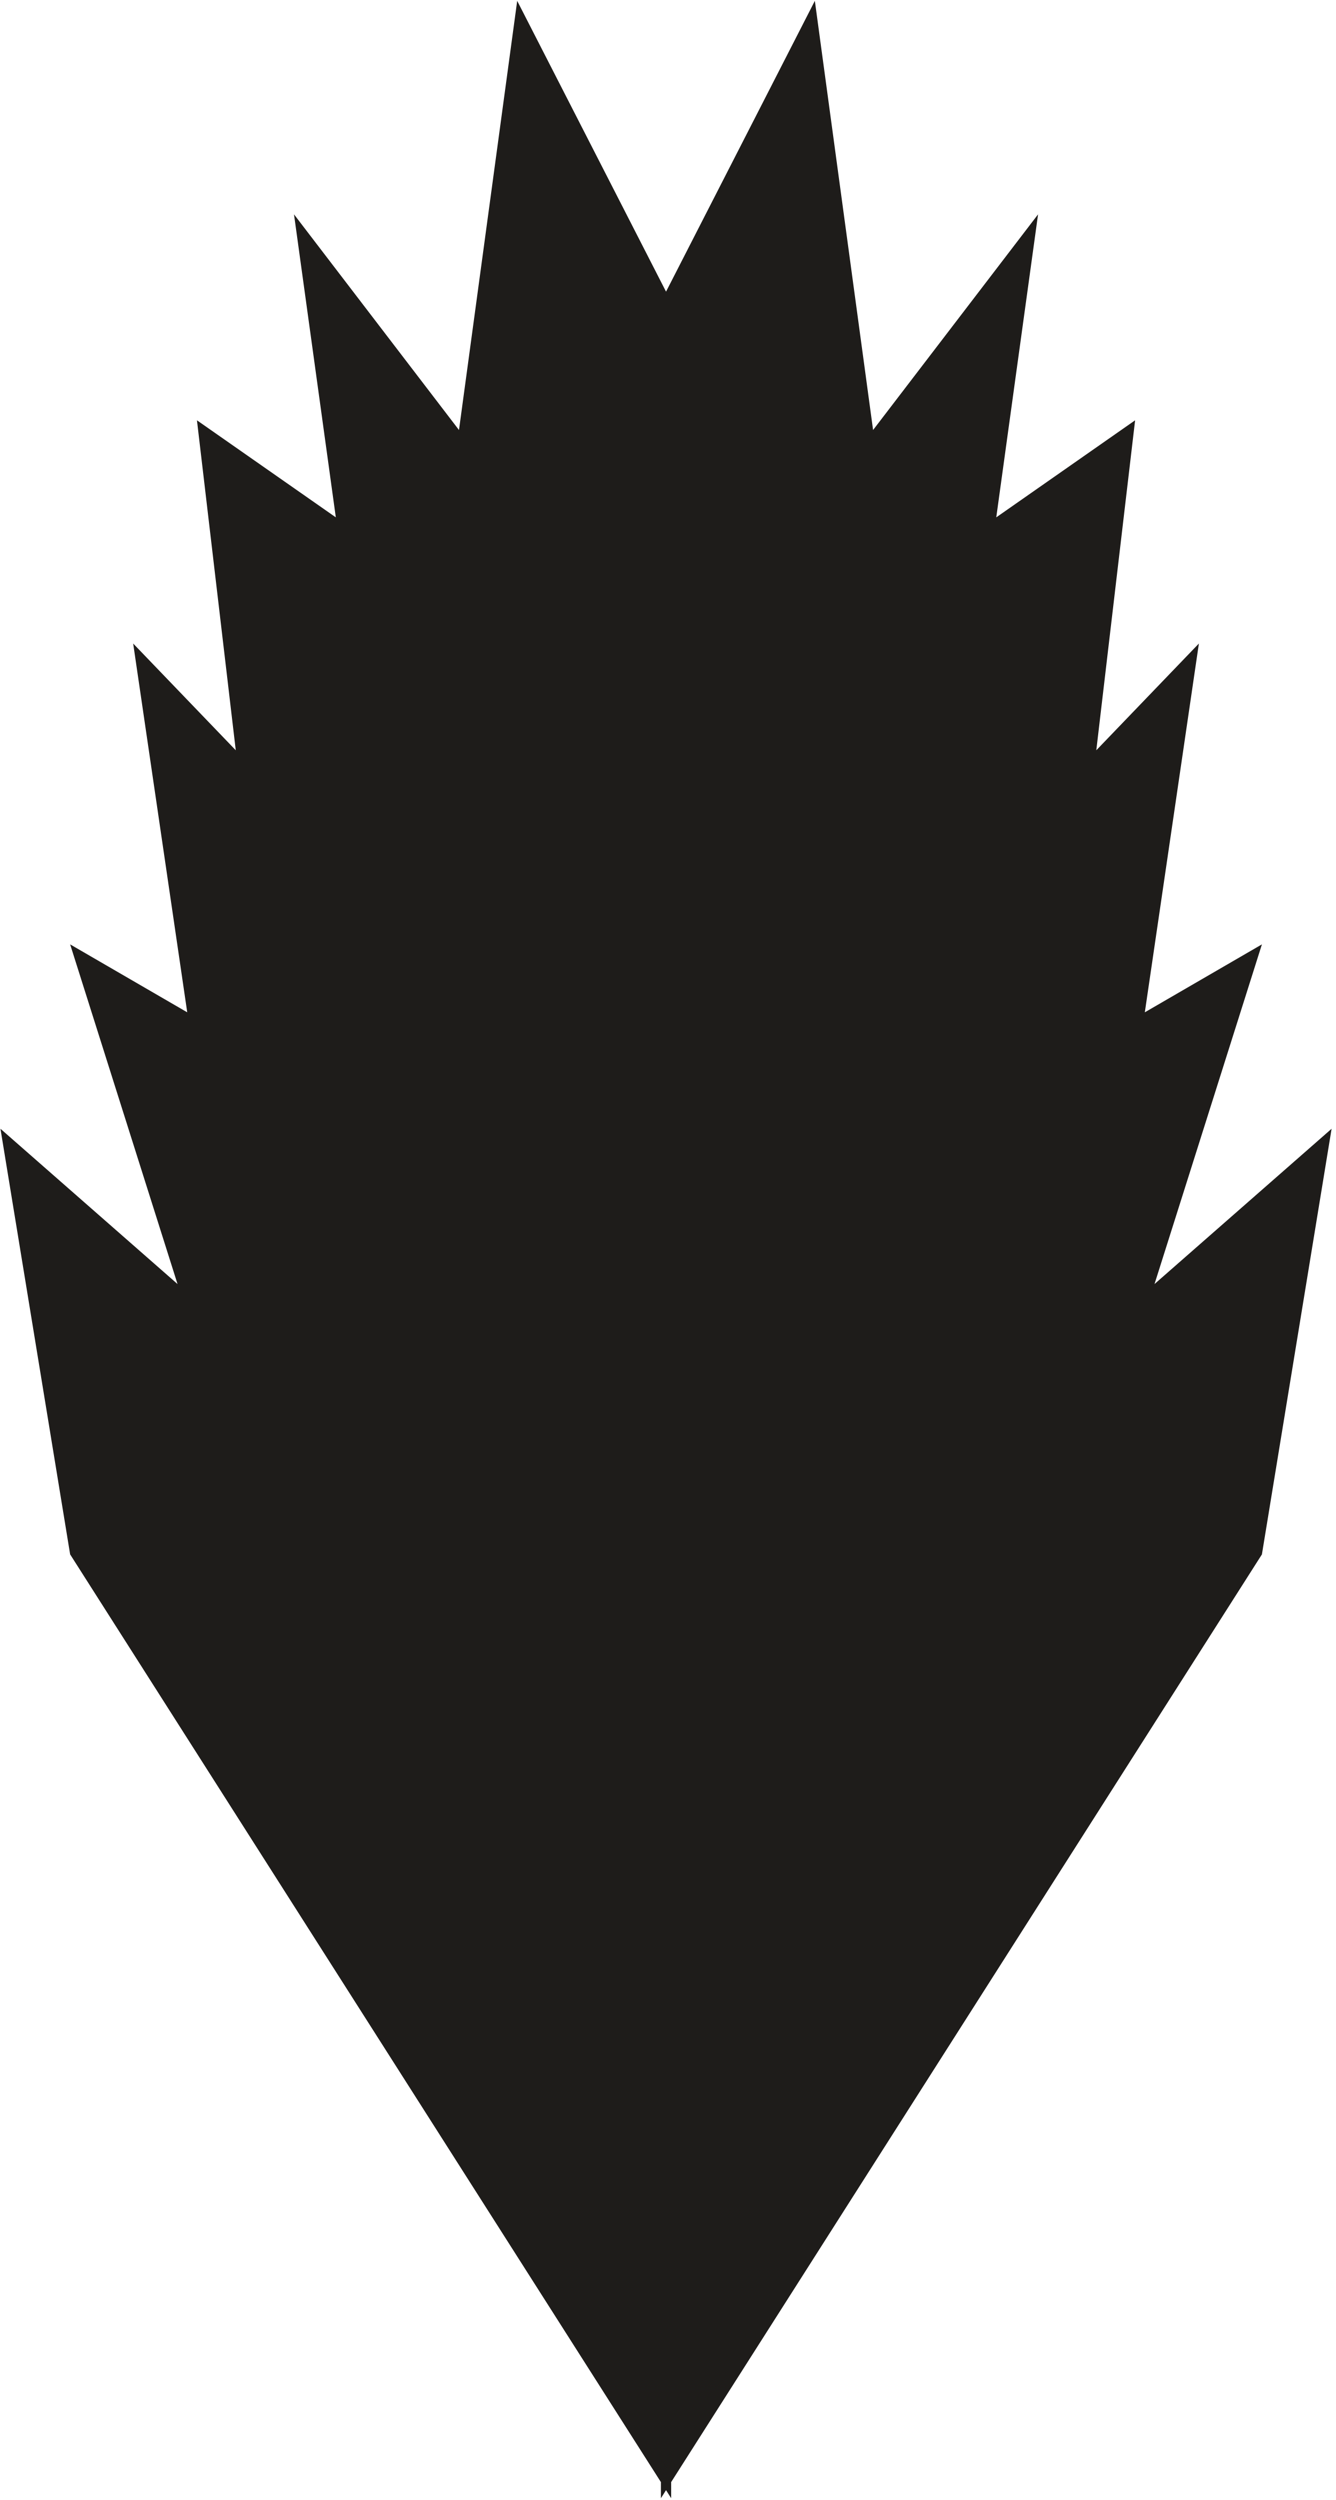 <svg viewBox="0 0 295 552" xmlns="http://www.w3.org/2000/svg" fill-rule="evenodd" clip-rule="evenodd" stroke-linejoin="round" stroke-miterlimit="2"><path d="M294.03 249.232l-39.104 34.287 23.716-75-25.854 15 11.938-81.43-22.654 23.572 8.57-72.859-30.658 21.43 9.23-66.905-36.43 47.621L179.926.186l-32.859 64.212L114.201.186l-12.854 94.762-36.43-47.62 9.234 66.904-30.663-21.43 8.571 72.859-22.654-23.571 11.937 81.43-25.854-15 23.713 75L.1 249.231l15.387 93.983 130.446 204.838v3.558l1.133-1.78 1.13 1.78v-3.558l130.445-204.838 15.388-93.983z" fill="#1e1c1a" fill-rule="nonzero"/></svg>